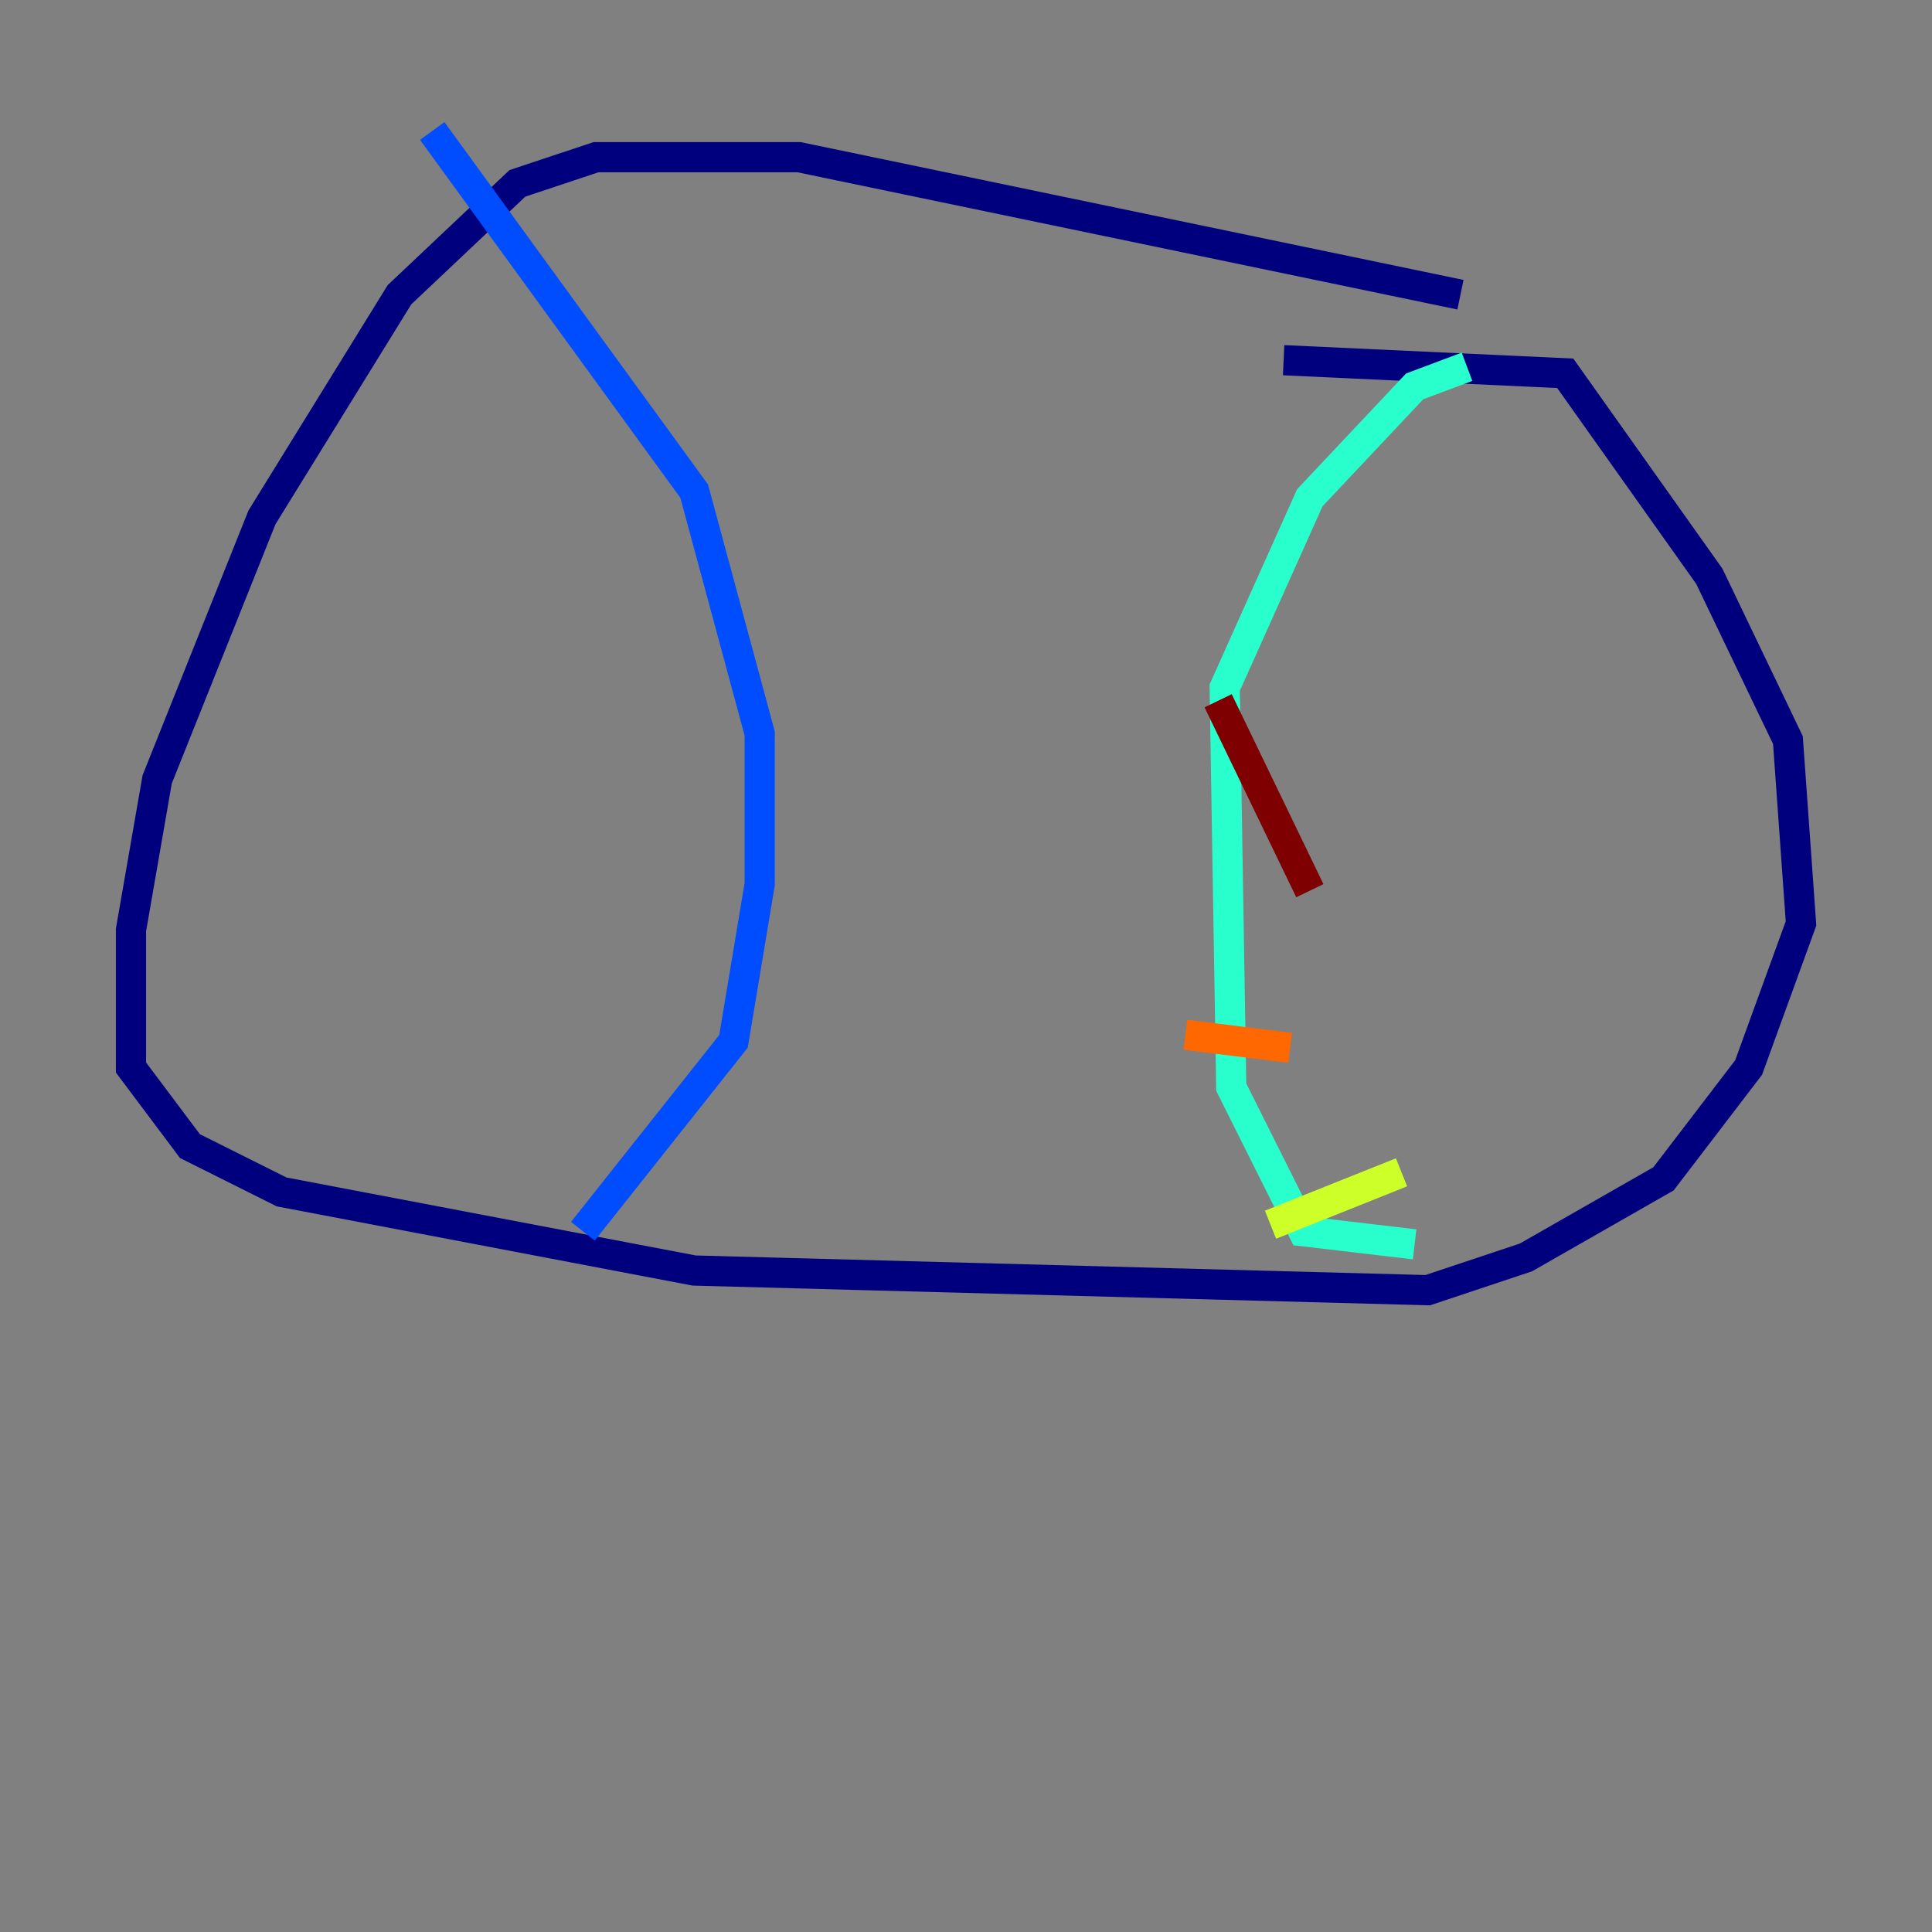 <?xml version="1.0" encoding="utf-8" ?>
<svg baseProfile="tiny" height="128" version="1.2" viewBox="0,0,128,128" width="128" xmlns="http://www.w3.org/2000/svg" xmlns:ev="http://www.w3.org/2001/xml-events" xmlns:xlink="http://www.w3.org/1999/xlink"><rect x="0" y="0" width="128" height="128" fill="#808080" stroke="none"/><defs /><polyline fill="none" points="96.759,19.525 52.936,10.414 39.485,10.414 34.278,12.149 26.468,19.525 17.356,34.278 10.414,51.634 8.678,61.614 8.678,70.725 12.583,75.932 18.658,78.969 45.993,84.176 94.59,85.478 101.098,83.308 110.21,78.102 115.851,70.725 119.322,61.18 118.454,49.031 113.248,38.183 103.702,24.732 85.044,23.864" stroke="#00007f" stroke-width="2" /><polyline fill="none" points="28.637,8.678 45.993,32.542 50.332,48.597 50.332,58.576 48.597,68.99 38.617,81.573" stroke="#004cff" stroke-width="2" /><polyline fill="none" points="97.193,24.298 93.722,25.6 86.78,32.976 81.139,45.559 81.573,72.027 86.346,81.573 93.722,82.441" stroke="#29ffcd" stroke-width="2" /><polyline fill="none" points="92.854,77.668 84.176,81.139" stroke="#cdff29" stroke-width="2" /><polyline fill="none" points="85.478,69.424 78.536,68.556" stroke="#ff6700" stroke-width="2" /><polyline fill="none" points="86.78,59.01 80.705,46.427" stroke="#7f0000" stroke-width="2" /></svg>